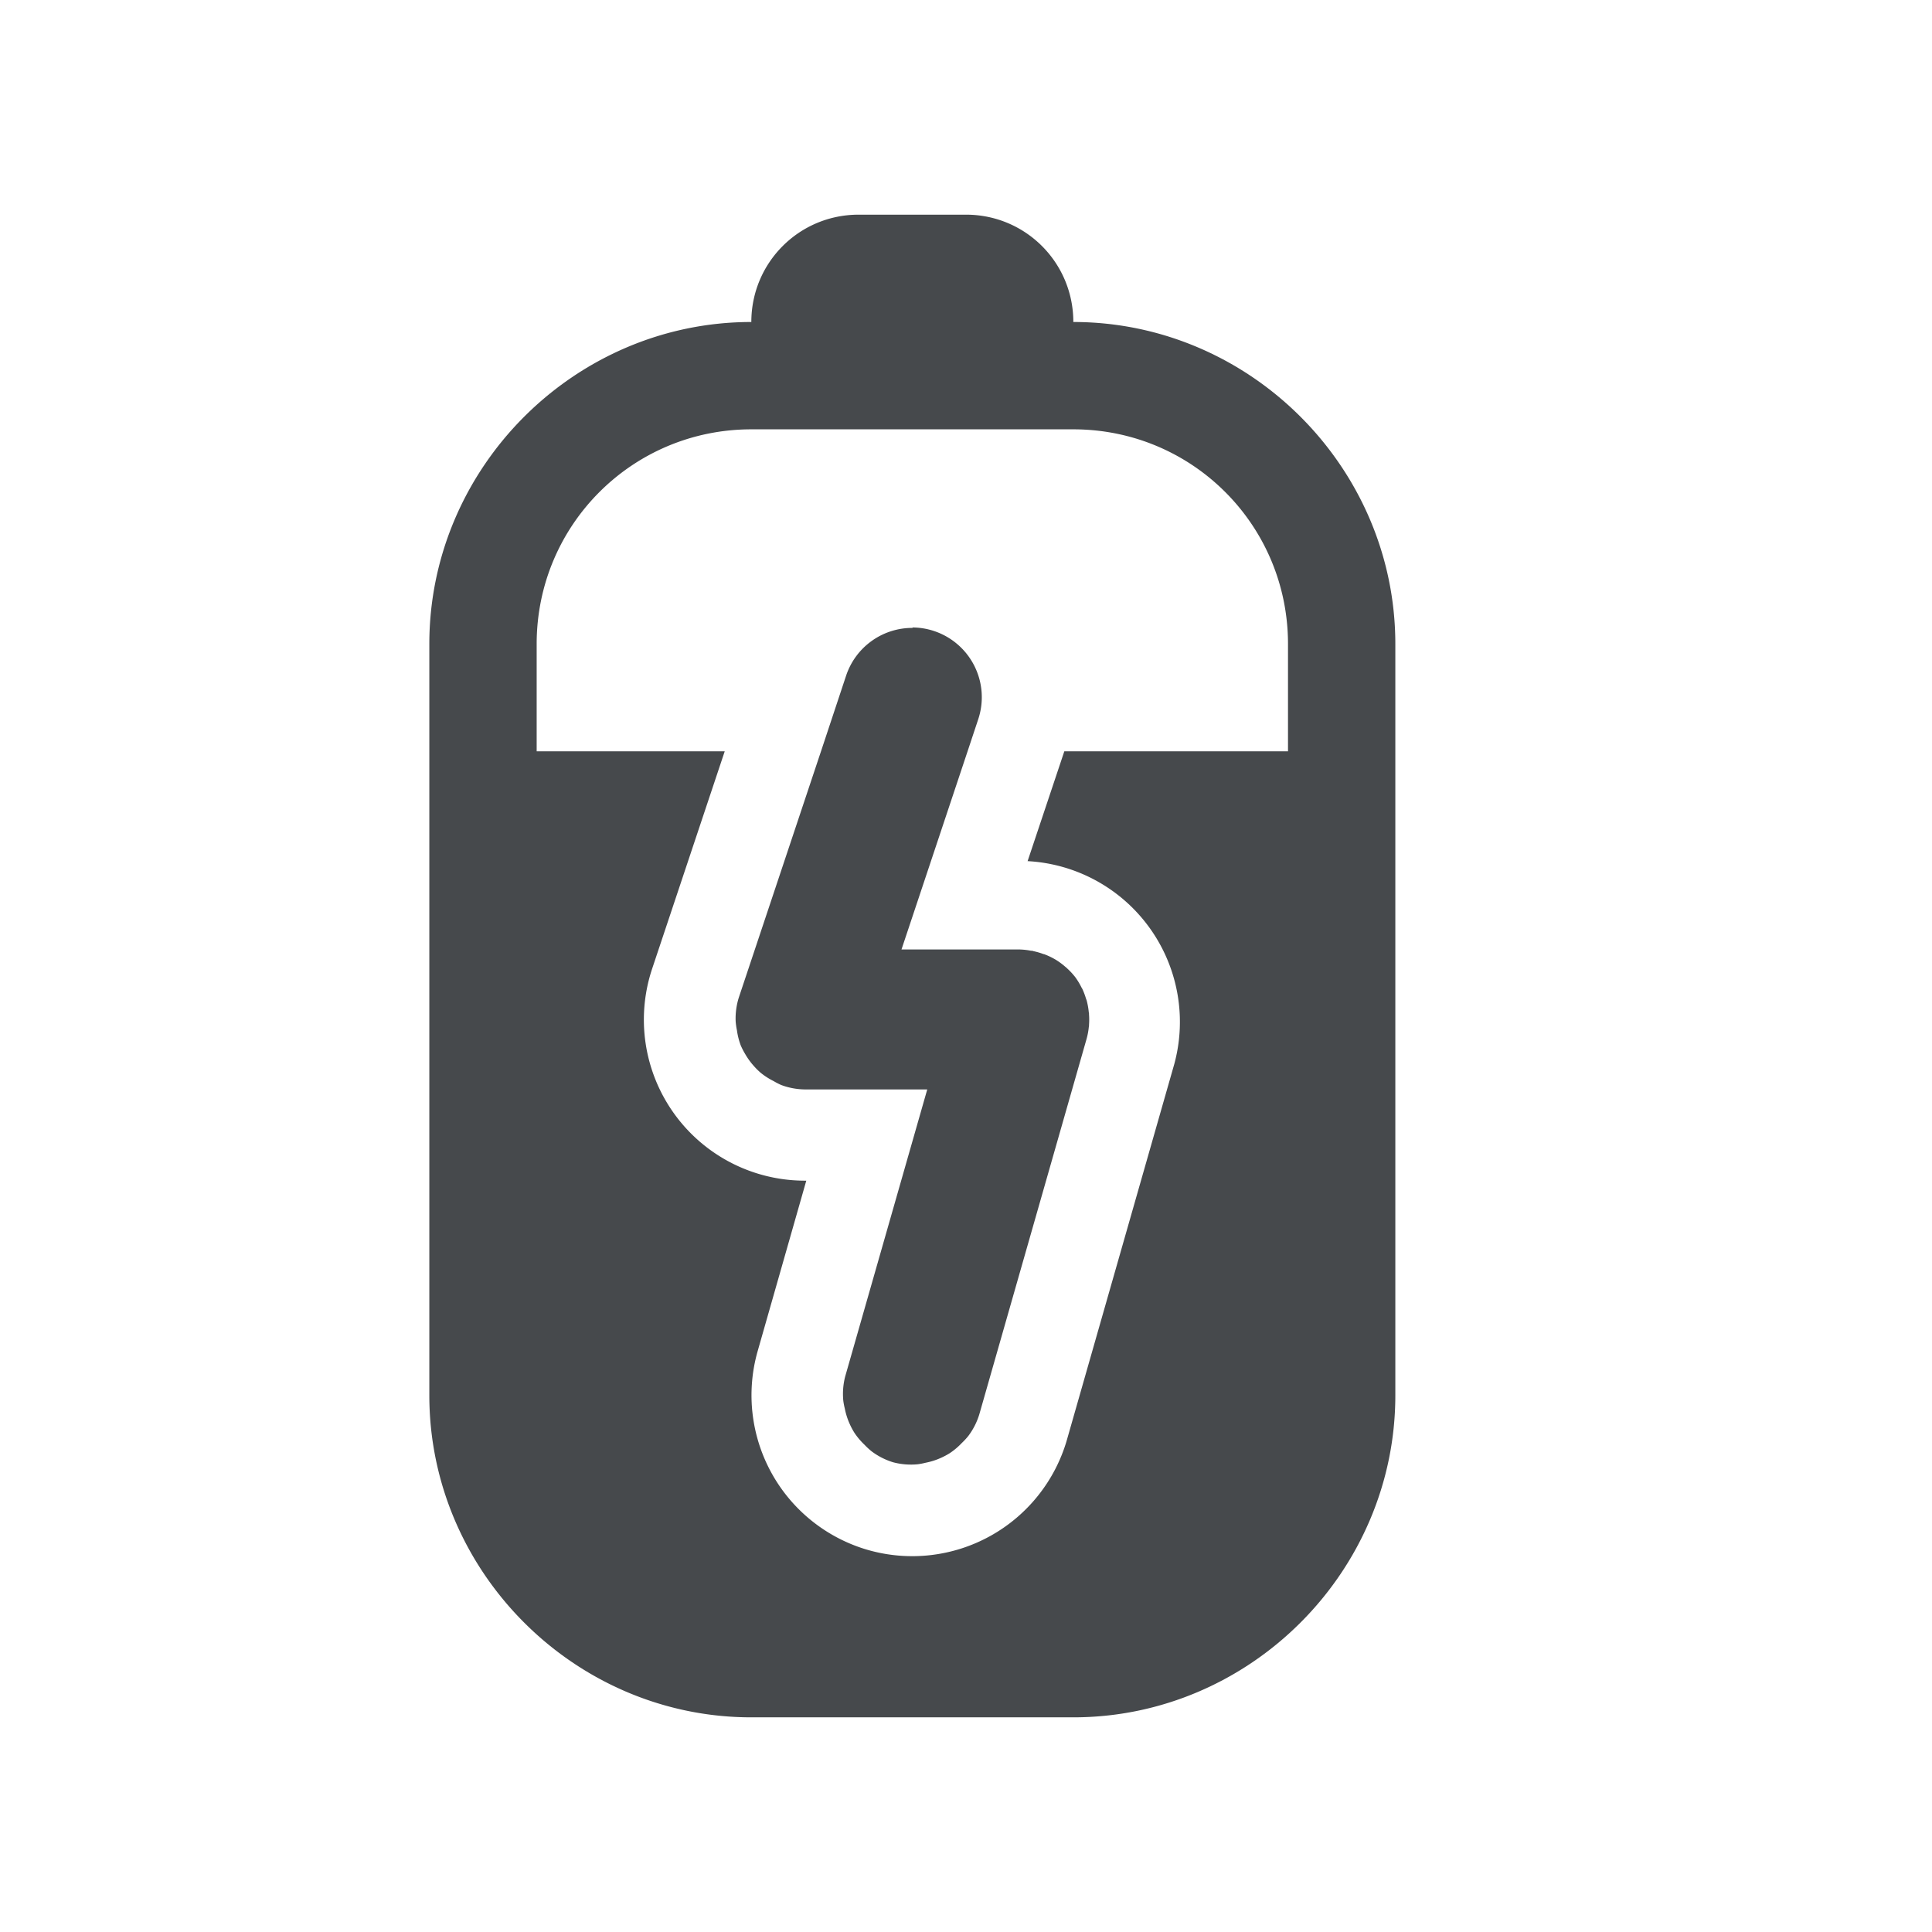 <?xml version="1.0" encoding="UTF-8"?>
<!-- Created with Inkscape (http://www.inkscape.org/) -->
<svg width="18" height="18" version="1.1" xmlns="http://www.w3.org/2000/svg" xmlns:cc="http://creativecommons.org/ns#" xmlns:dc="http://purl.org/dc/elements/1.1/" xmlns:rdf="http://www.w3.org/1999/02/22-rdf-syntax-ns#">
	<defs id="e">
		<style id="current-color-scheme" type="text/css">.ColorScheme-Text {color:#090d11;}
			.ColorScheme-Background{color:#ffffff;}</style>
	</defs>
	<path class="ColorScheme-Text" d="m8 2c-0.554 0-1 0.446-1 1-1.645 0-3 1.355-3 3v7c0 1.645 1.355 3 3 3h3c1.645 0 3-1.355 3-3v-7c0-1.645-1.355-3-3-3 0-0.554-0.446-1-1-1zm-1 2h3c1.108 0 2 0.892 2 2v1h-2.084l-0.342 1.023a1.5 1.5 0 0 1 1.367 1.889l-1 3.5a1.5 1.5 0 0 1-1.853 1.029 1.5 1.5 0 0 1-1.029-1.853l0.453-1.588h-0.012a1.5 1.5 0 0 1-1.424-1.975l0.676-2.025h-1.752v-1c0-1.108 0.892-2 2-2zm1.504 1.85a0.65 0.65 0 0 0-0.621 0.445l-0.234 0.705-0.766 2.295a0.65 0.65 0 0 0-0.029 0.221 0.65 0.65 0 0 0 0.012 0.084 0.65 0.65 0 0 0 0.035 0.139 0.65 0.65 0 0 0 0.041 0.08 0.65 0.65 0 0 0 0.08 0.111 0.65 0.65 0 0 0 0.064 0.064 0.65 0.65 0 0 0 0.121 0.078 0.65 0.65 0 0 0 0.072 0.037 0.65 0.65 0 0 0 0.221 0.041h1.139l-0.764 2.672a0.65 0.65 0 0 0-0.018 0.23 0.65 0.65 0 0 0 0.014 0.072 0.65 0.65 0 0 0 0.047 0.146 0.65 0.65 0 0 0 0.043 0.08 0.65 0.65 0 0 0 0.094 0.111 0.65 0.65 0 0 0 0.066 0.061 0.65 0.65 0 0 0 0.201 0.102 0.65 0.65 0 0 0 0.23 0.018 0.65 0.65 0 0 0 0.072-0.014 0.65 0.65 0 0 0 0.146-0.047 0.65 0.65 0 0 0 0.08-0.043 0.65 0.65 0 0 0 0.111-0.094 0.65 0.65 0 0 0 0.061-0.066 0.65 0.65 0 0 0 0.102-0.201l1-3.5a0.65 0.65 0 0 0 0.02-0.107 0.65 0.65 0 0 0 2e-3 -0.01 0.65 0.65 0 0 0 0-0.01 0.65 0.65 0 0 0 0-0.1 0.65 0.65 0 0 0 0-0.012 0.65 0.65 0 0 0-2e-3 -0.006 0.65 0.65 0 0 0-0.016-0.096 0.65 0.65 0 0 0-0.004-0.016 0.65 0.65 0 0 0-0.006-0.016 0.65 0.65 0 0 0-0.033-0.088 0.65 0.65 0 0 0-0.004-0.008 0.65 0.65 0 0 0-0.004-0.006 0.65 0.65 0 0 0-0.059-0.098 0.65 0.65 0 0 0-0.076-0.082 0.65 0.65 0 0 0-0.006-0.006 0.65 0.65 0 0 0-0.01-0.008 0.65 0.65 0 0 0-0.086-0.064 0.65 0.65 0 0 0-0.104-0.051 0.65 0.65 0 0 0-0.004-0.002 0.65 0.65 0 0 0-0.01-0.002 0.65 0.65 0 0 0-0.092-0.027 0.65 0.65 0 0 0-0.014-0.004 0.65 0.65 0 0 0-0.01 0 0.65 0.65 0 0 0-0.109-0.012h-1.098l0.617-1.85 0.098-0.295a0.65 0.65 0 0 0-0.412-0.822 0.65 0.65 0 0 0-0.201-0.033z" style="fill-opacity:.75;fill:currentColor"/>
</svg>
